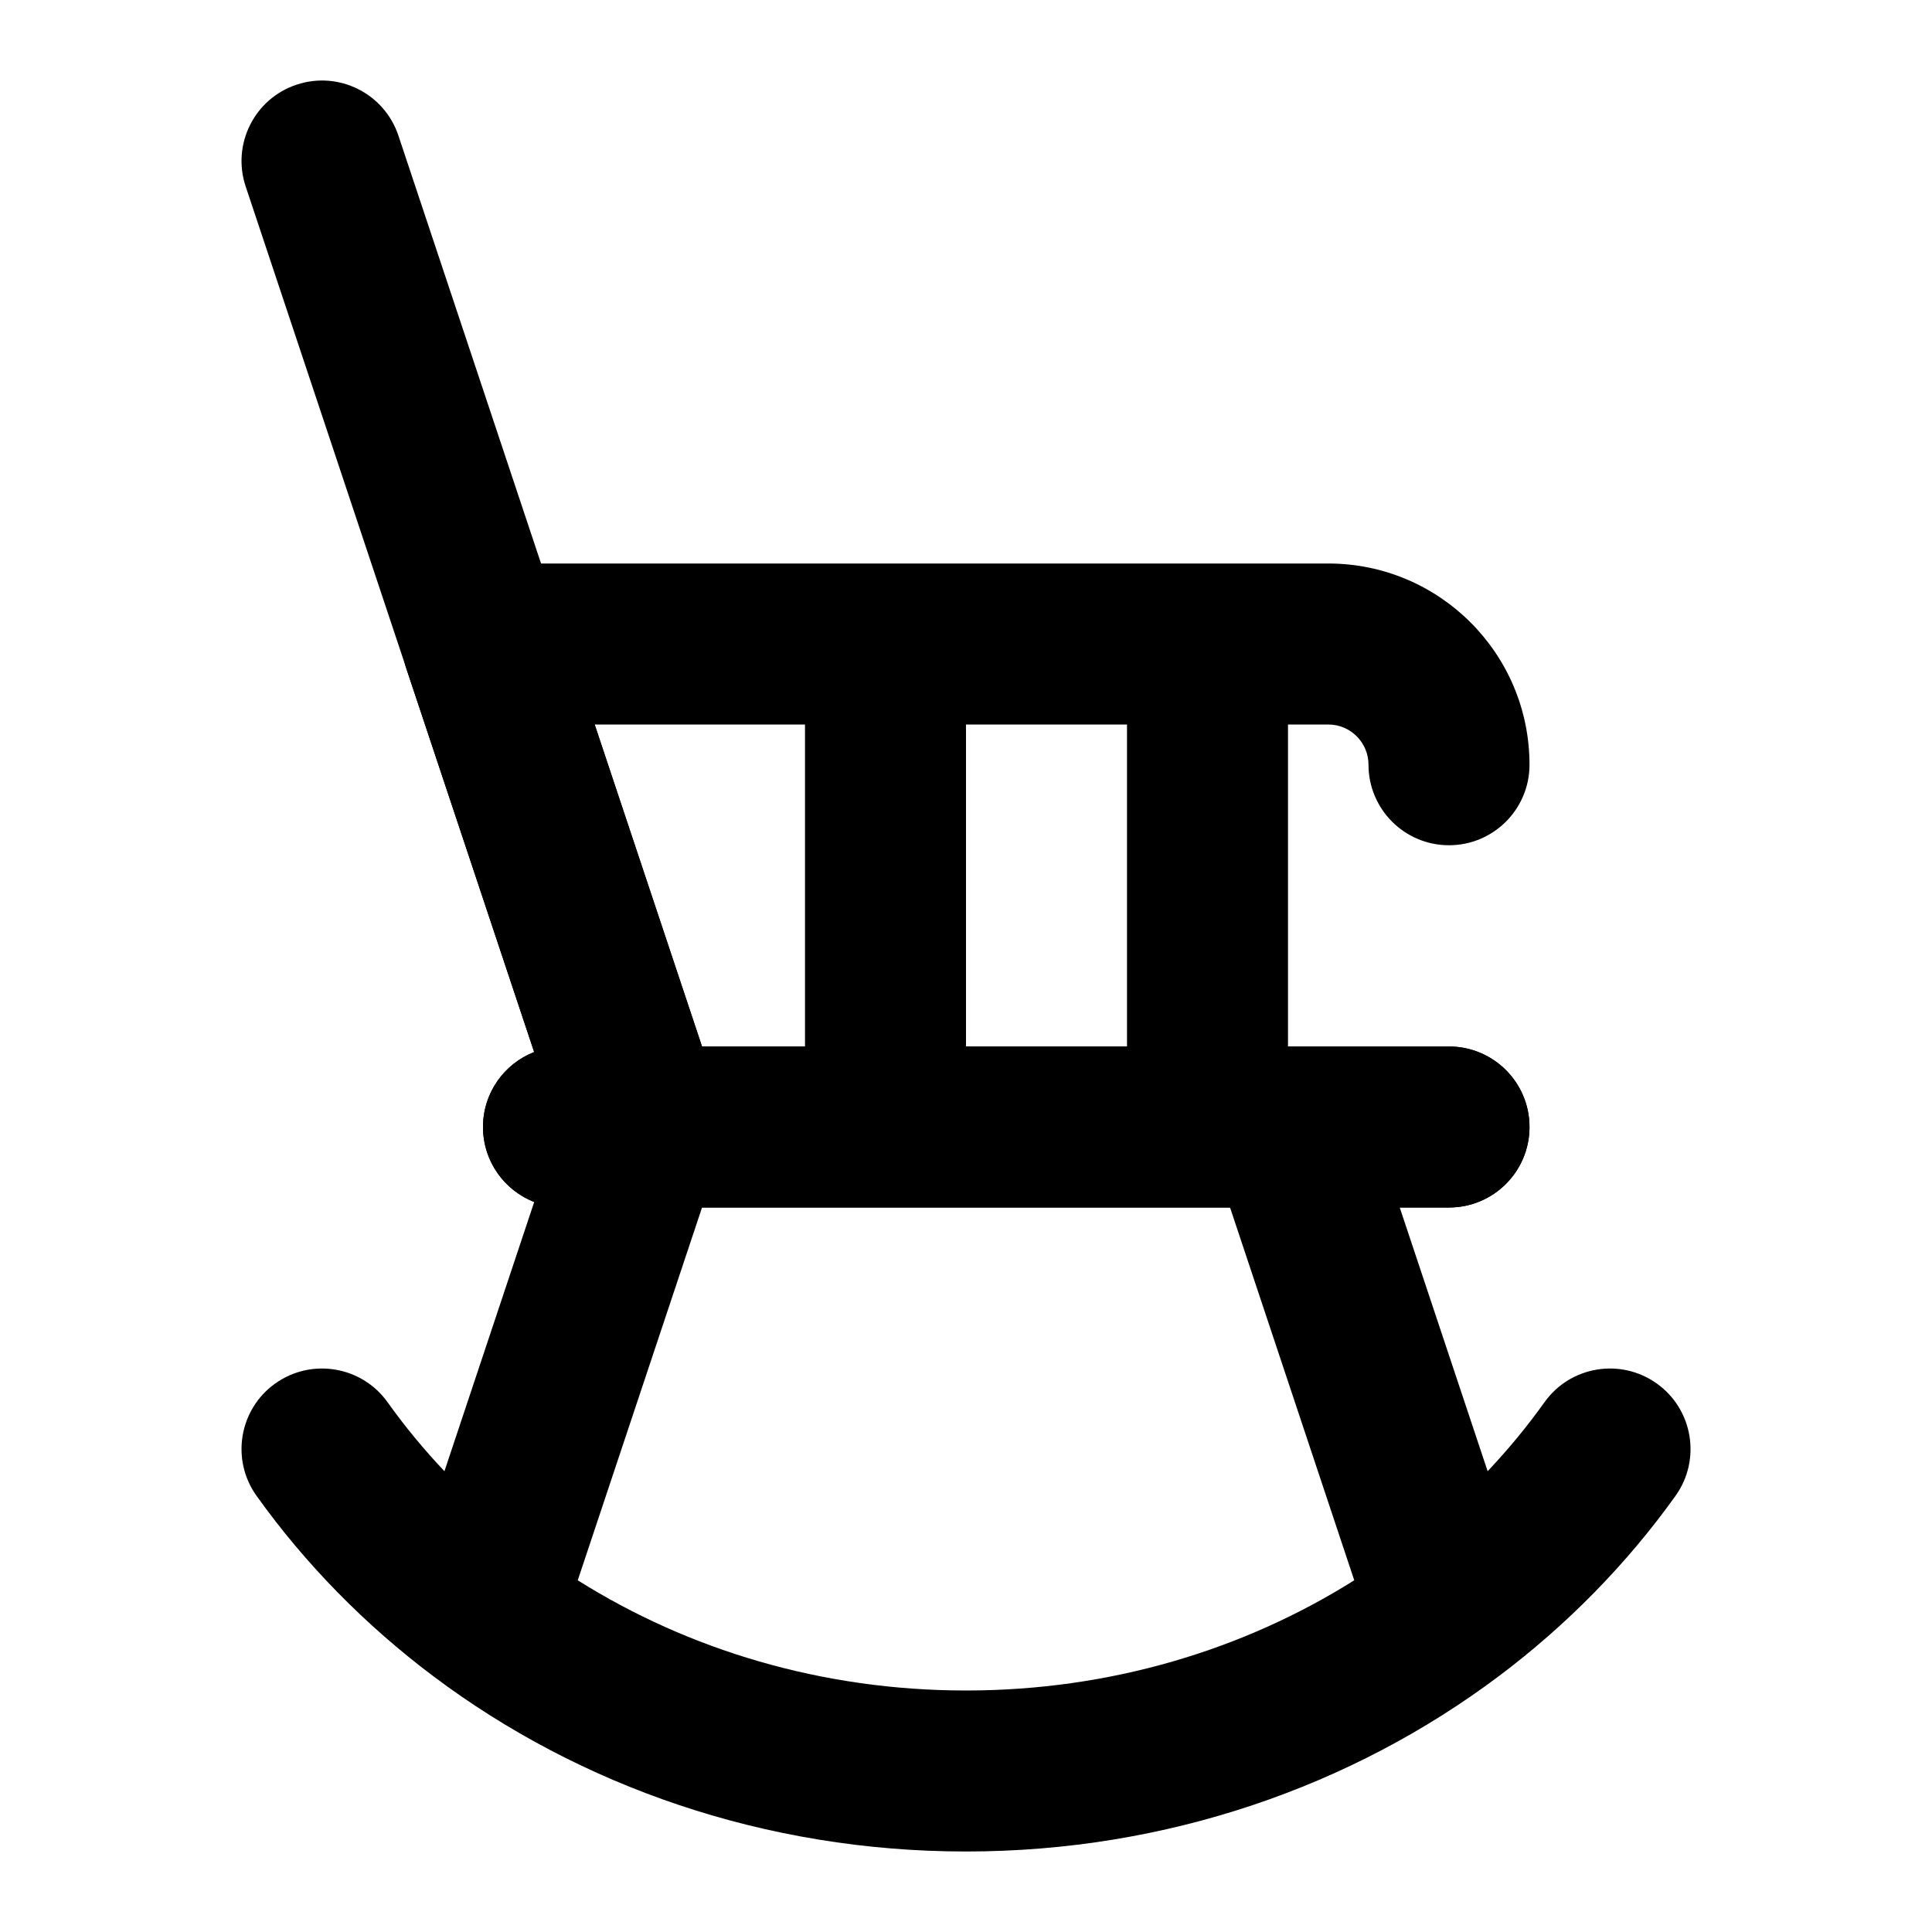 <svg width="24" height="24" viewBox="0 0 24 24" xmlns="http://www.w3.org/2000/svg">
<path class="pr-icon-bulk-primary" fill-rule="evenodd" clip-rule="evenodd" d="M3.684 1.052C4.208 0.877 4.774 1.16 4.949 1.684L8.721 13L18 13C18.553 13 19 13.448 19 14C19 14.553 18.553 15 18 15H17.388L18.48 18.276C18.736 18.005 18.972 17.719 19.187 17.418C19.508 16.969 20.133 16.866 20.582 17.187C21.031 17.508 21.135 18.133 20.814 18.582C20.205 19.433 19.462 20.189 18.616 20.824C16.797 22.189 14.495 23 12 23C9.504 23 7.202 22.189 5.382 20.822C4.537 20.187 3.795 19.432 3.187 18.582C2.866 18.133 2.969 17.508 3.418 17.187C3.868 16.866 4.492 16.969 4.814 17.418C5.028 17.719 5.265 18.005 5.521 18.276L6.636 14.932C6.264 14.786 6 14.424 6 14C6 13.577 6.264 13.214 6.636 13.069L3.052 2.317C2.877 1.793 3.16 1.226 3.684 1.052ZM8.721 15L7.177 19.631C8.55 20.494 10.208 21 12 21C13.792 21 15.45 20.494 16.823 19.631L15.28 15H8.721Z" fill="currentColor"/>
<path class="pr-icon-bulk-secondary" fill-rule="evenodd" clip-rule="evenodd" d="M6 7C5.679 7 5.377 7.155 5.189 7.415C5.001 7.676 4.95 8.011 5.051 8.316L6.635 13.069C6.263 13.214 6 13.576 6 14C6 14.552 6.448 15 7 15H18C18.552 15 19 14.552 19 14C19 13.448 18.552 13 18 13L16 13L16 9H16.5C16.776 9 17 9.224 17 9.5C17 10.052 17.448 10.5 18 10.5C18.552 10.5 19 10.052 19 9.5C19 8.119 17.881 7 16.5 7H6ZM14 9V13H12V9H14ZM10 9V13H8.721L7.387 9H10Z" fill="currentColor"/>
</svg>
